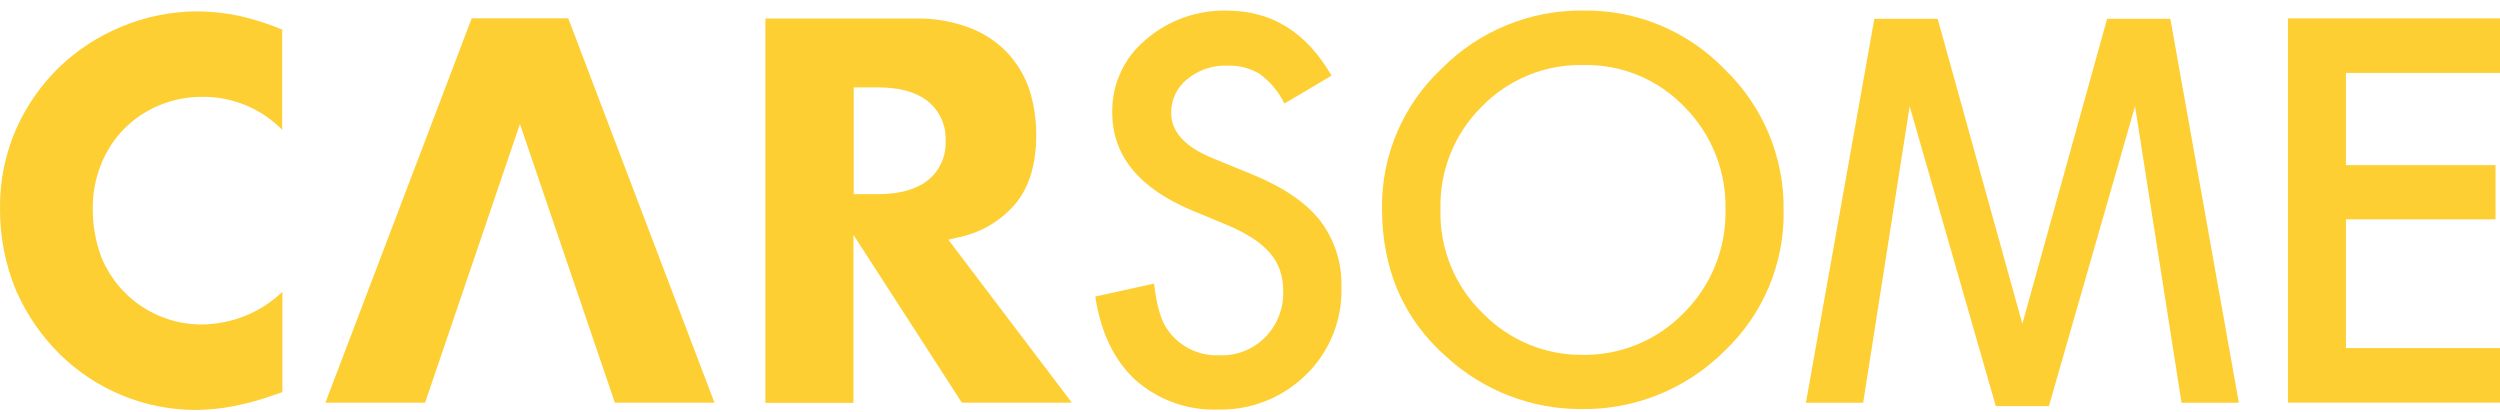 <svg width="200" height="33" viewBox="0 0 200 33" fill="none" xmlns="http://www.w3.org/2000/svg">
<path d="M22.574 2.369C21.486 1.913 20.362 1.55 19.213 1.285C18.06 1.036 16.884 0.91 15.705 0.911C13.658 0.924 11.632 1.336 9.742 2.125C7.883 2.885 6.183 3.988 4.733 5.378C3.278 6.794 2.107 8.476 1.286 10.333C0.415 12.321 -0.023 14.472 0.001 16.643C-0.02 18.925 0.425 21.189 1.307 23.294C2.138 25.175 3.315 26.884 4.777 28.33C6.209 29.742 7.903 30.862 9.764 31.626C11.639 32.401 13.649 32.799 15.678 32.797C16.703 32.788 17.725 32.683 18.73 32.483C19.871 32.256 20.993 31.942 22.086 31.545L22.59 31.371V23.343C20.861 24.999 18.566 25.933 16.172 25.956C14.985 25.965 13.809 25.728 12.718 25.262C11.678 24.817 10.735 24.172 9.943 23.365C9.143 22.55 8.513 21.584 8.089 20.524C7.636 19.288 7.41 17.98 7.422 16.664C7.412 15.457 7.638 14.26 8.089 13.141C8.509 12.088 9.131 11.129 9.921 10.316C10.716 9.514 11.661 8.877 12.702 8.441C13.812 7.973 15.005 7.737 16.209 7.747C17.393 7.738 18.566 7.967 19.66 8.421C20.753 8.874 21.744 9.543 22.574 10.387V2.369Z" fill="#FDCF33"/>
<path d="M85.749 32.216L75.866 19.174L76.577 19.006C78.429 18.656 80.101 17.671 81.304 16.219C82.388 14.858 82.897 13.043 82.897 10.798C82.905 9.509 82.701 8.227 82.296 7.004C81.907 5.941 81.304 4.971 80.523 4.152C79.681 3.291 78.659 2.627 77.531 2.206C76.144 1.693 74.672 1.447 73.194 1.48H61.23V32.227H68.277V18.789L76.951 32.216H85.749ZM74.197 14.447C73.275 15.162 71.958 15.531 70.278 15.531H68.299V6.993H70.278C71.958 6.993 73.275 7.356 74.197 8.077C74.676 8.453 75.058 8.939 75.31 9.494C75.562 10.049 75.677 10.656 75.644 11.264C75.676 11.872 75.561 12.478 75.309 13.032C75.057 13.586 74.675 14.071 74.197 14.447Z" fill="#FDCF33"/>
<path d="M106.522 6.05L102.754 8.283C102.292 7.332 101.601 6.511 100.743 5.893C99.967 5.438 99.077 5.216 98.179 5.253C97.013 5.21 95.871 5.595 94.97 6.337C94.565 6.662 94.239 7.075 94.018 7.544C93.797 8.014 93.687 8.528 93.696 9.048C93.696 10.551 94.811 11.758 97.041 12.669L100.109 13.926C102.602 14.935 104.428 16.165 105.584 17.618C106.763 19.147 107.375 21.038 107.313 22.968C107.354 24.268 107.124 25.562 106.638 26.767C106.151 27.973 105.42 29.065 104.489 29.972C103.562 30.887 102.46 31.605 101.249 32.085C100.039 32.564 98.744 32.795 97.442 32.764C95.015 32.851 92.648 32.003 90.828 30.395C89.123 28.812 88.055 26.588 87.624 23.722L92.324 22.687C92.534 24.494 92.906 25.742 93.441 26.432C93.915 27.088 94.546 27.614 95.276 27.962C96.007 28.309 96.813 28.468 97.621 28.422C98.289 28.442 98.955 28.323 99.575 28.073C100.196 27.823 100.757 27.447 101.226 26.969C101.7 26.483 102.072 25.906 102.318 25.272C102.564 24.639 102.679 23.962 102.657 23.283C102.662 22.731 102.578 22.182 102.407 21.657C102.237 21.142 101.967 20.666 101.61 20.258C101.216 19.803 100.757 19.407 100.25 19.082C99.616 18.677 98.948 18.327 98.255 18.035L95.29 16.805C91.083 15.02 88.98 12.418 88.98 8.999C88.96 7.897 89.188 6.804 89.646 5.802C90.104 4.799 90.78 3.911 91.625 3.204C93.447 1.616 95.802 0.775 98.217 0.851C101.762 0.866 104.531 2.599 106.522 6.05Z" fill="#FDCF33"/>
<path d="M110.56 16.653C110.537 14.566 110.949 12.497 111.768 10.577C112.587 8.658 113.797 6.929 115.32 5.502C116.805 3.998 118.579 2.81 120.536 2.01C122.492 1.209 124.59 0.813 126.704 0.846C128.804 0.818 130.887 1.22 132.826 2.029C134.764 2.837 136.516 4.034 137.974 5.545C139.491 7.003 140.693 8.758 141.504 10.699C142.315 12.64 142.719 14.728 142.69 16.832C142.727 18.934 142.324 21.021 141.508 22.959C140.693 24.896 139.481 26.643 137.952 28.086C136.447 29.589 134.655 30.775 132.683 31.572C130.71 32.369 128.598 32.761 126.471 32.726C122.516 32.731 118.702 31.26 115.775 28.601C112.299 25.569 110.56 21.586 110.56 16.653ZM115.239 16.718C115.19 18.277 115.47 19.829 116.06 21.273C116.65 22.717 117.538 24.02 118.665 25.099C119.691 26.143 120.915 26.973 122.266 27.538C123.616 28.103 125.066 28.392 126.53 28.389C128.048 28.421 129.555 28.14 130.96 27.565C132.364 26.989 133.635 26.132 134.694 25.044C135.781 23.967 136.638 22.68 137.212 21.262C137.787 19.844 138.069 18.324 138.039 16.794C138.078 15.269 137.807 13.752 137.242 12.334C136.678 10.917 135.831 9.629 134.754 8.549C133.711 7.458 132.452 6.598 131.058 6.022C129.663 5.446 128.164 5.167 126.655 5.204C125.142 5.17 123.639 5.449 122.239 6.025C120.84 6.6 119.575 7.46 118.524 8.549C117.448 9.614 116.601 10.889 116.036 12.294C115.471 13.698 115.2 15.204 115.239 16.718Z" fill="#FDCF33"/>
<path d="M200 5.833H187.673V13.211H199.642V17.547H187.673V27.847H200V32.211H183.033V1.469H200V5.833Z" fill="#FDCF33"/>
<path d="M49.19 32.216H57.159L45.461 1.469H37.736L26.032 32.216H34.006L41.596 9.92L49.19 32.216Z" fill="#FDCF33"/>
<path d="M173.627 1.502H168.57L161.788 25.907L155.012 1.502H149.949L144.474 32.217H149.054L152.773 8.5L159.663 32.488H163.913L170.803 8.5L174.522 32.217H179.108L173.627 1.502Z" fill="#FDCF33"/>
</svg>
